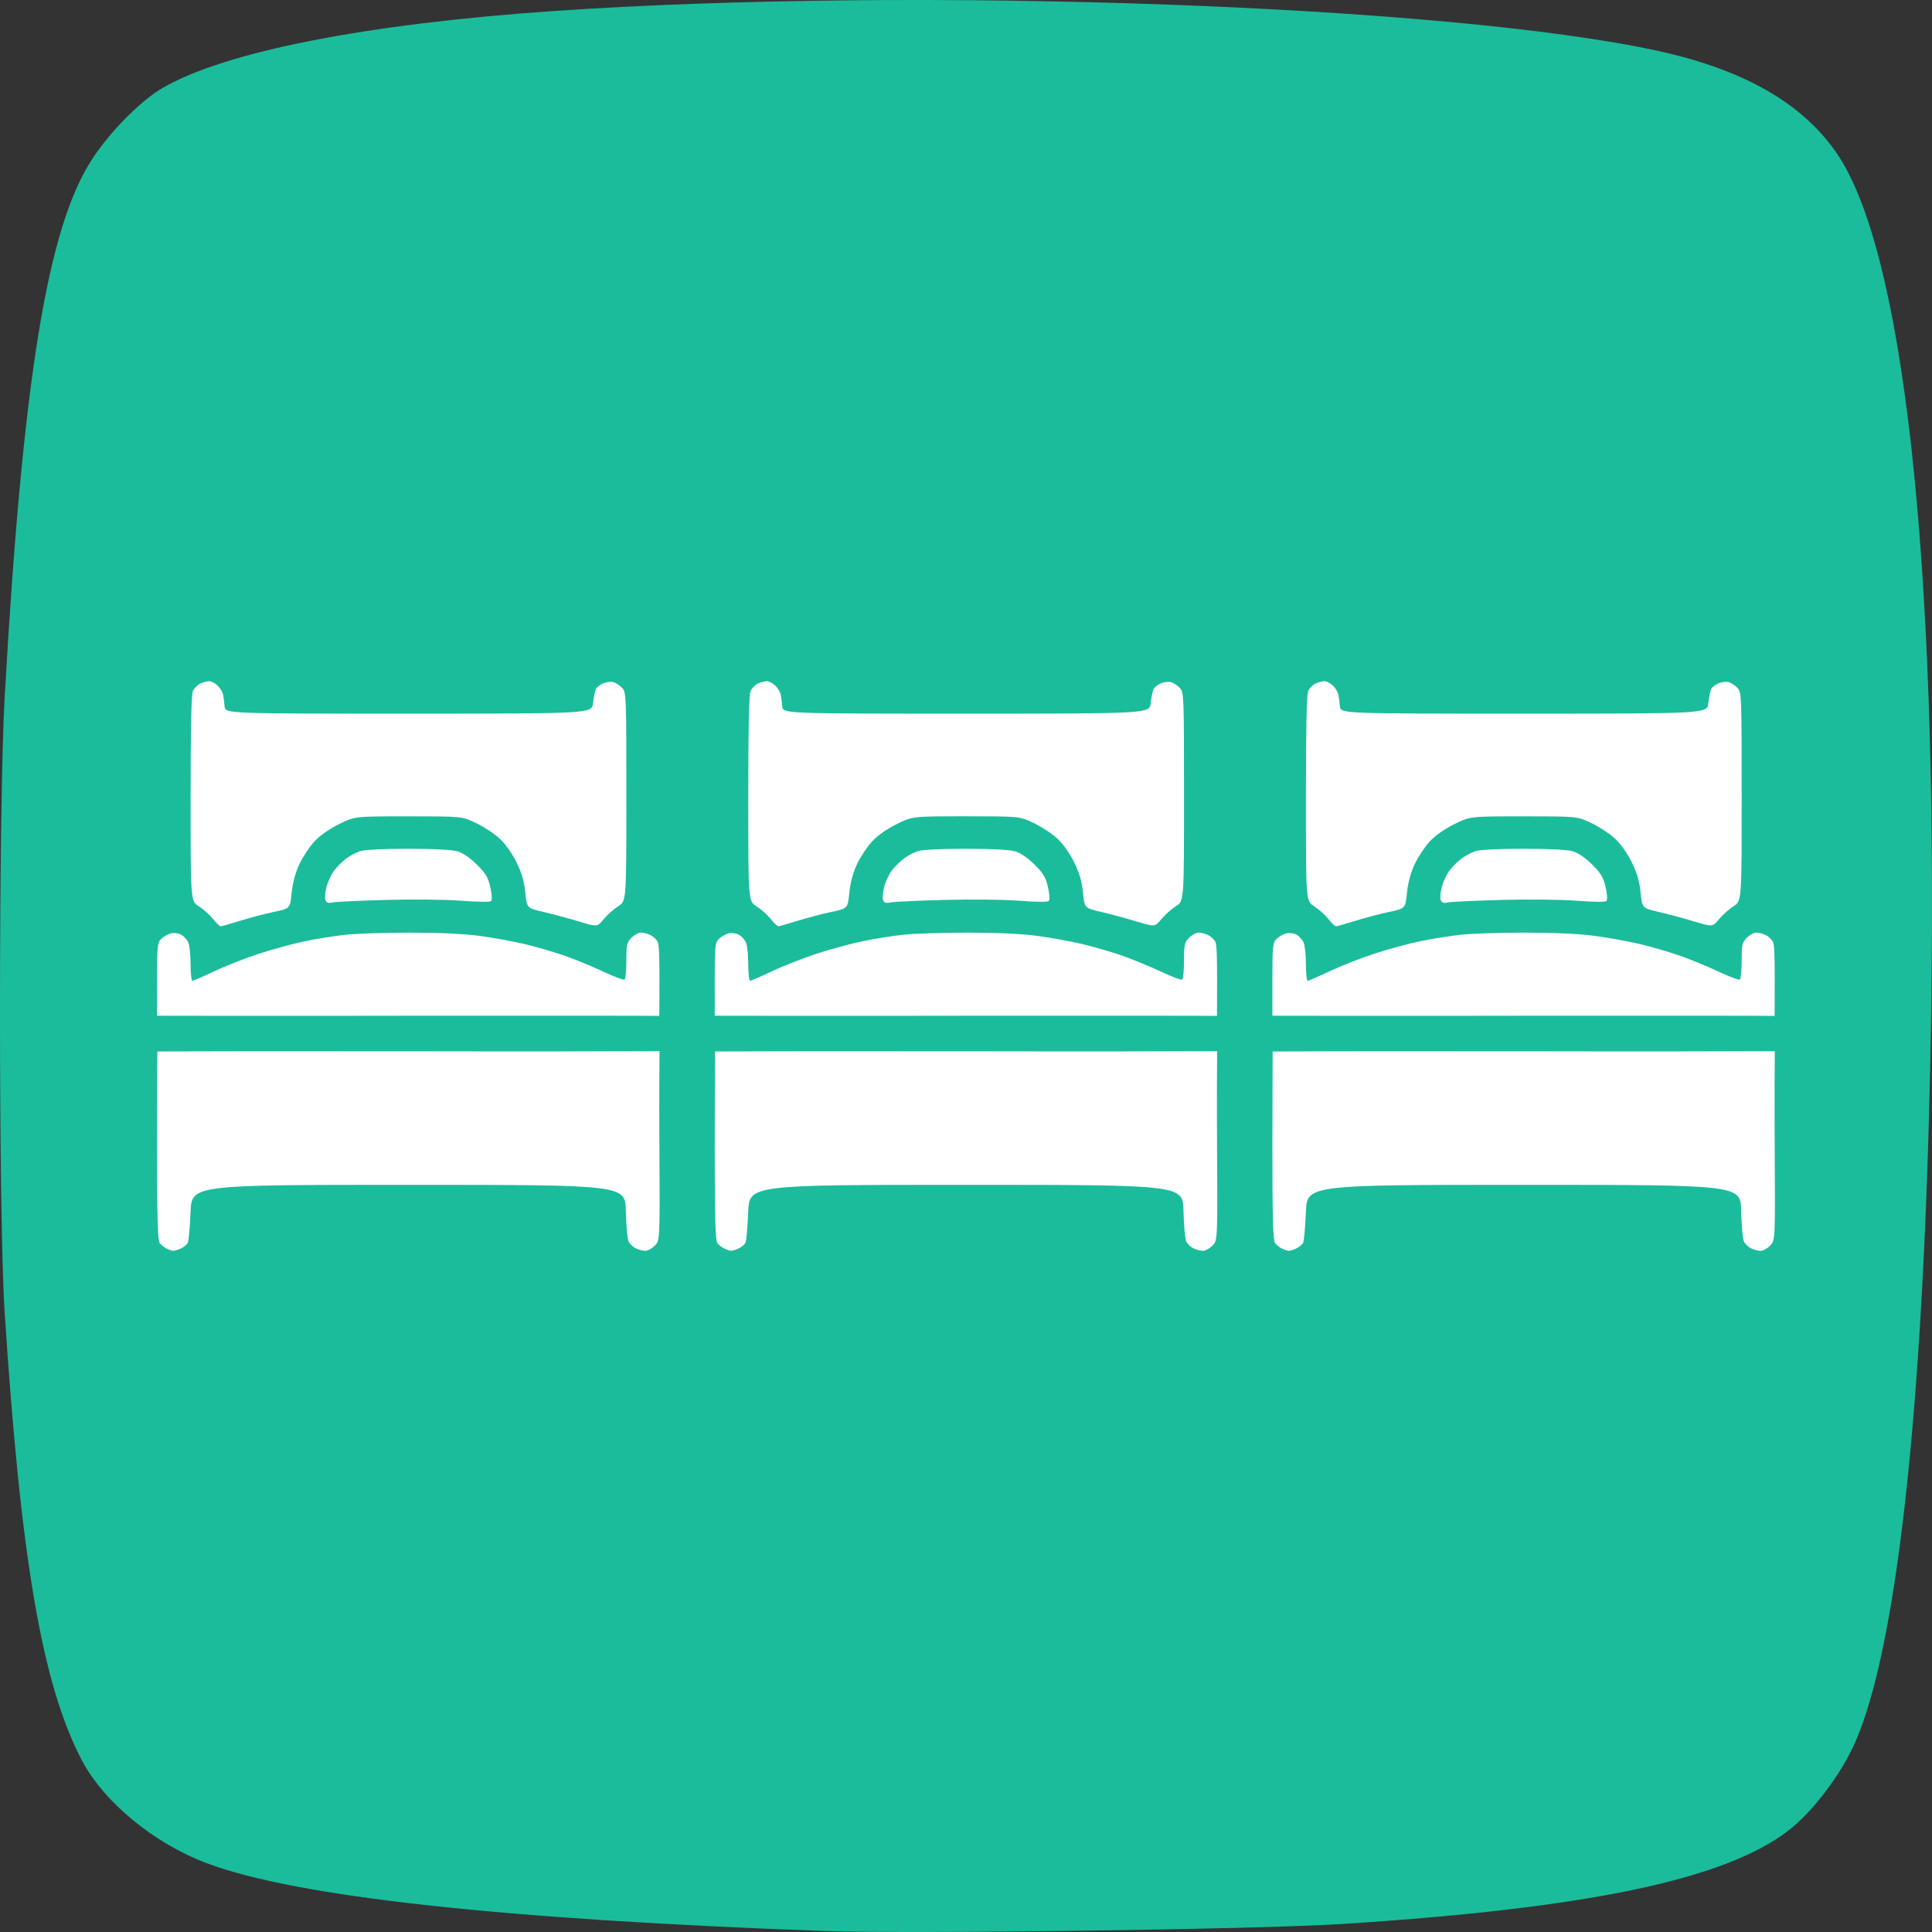 <?xml version="1.0" encoding="UTF-8" standalone="no"?>
<!-- Created with Inkscape (http://www.inkscape.org/) -->

<svg
   xmlns:dc="http://purl.org/dc/elements/1.1/"
   xmlns:cc="http://creativecommons.org/ns#"
   xmlns:rdf="http://www.w3.org/1999/02/22-rdf-syntax-ns#"
   xmlns:svg="http://www.w3.org/2000/svg"
   xmlns="http://www.w3.org/2000/svg"
   xmlns:sodipodi="http://sodipodi.sourceforge.net/DTD/sodipodi-0.dtd"
   xmlns:inkscape="http://www.inkscape.org/namespaces/inkscape"
   width="128"
   height="128"
   viewBox="0 0 128 128"
   id="svg2"
   version="1.1"
   inkscape:version="0.91 r13725"
   sodipodi:docname="standard-triple.svg">
  <rect x="0" y="0" width="128" height="128" fill="#333333" stroke="none"/>
  <defs
     id="defs4" />
  <sodipodi:namedview
     id="base"
     pagecolor="#ffffff"
     bordercolor="#666666"
     borderopacity="1.0"
     inkscape:pageopacity="0.0"
     inkscape:pageshadow="2"
     inkscape:zoom="2.8284271"
     inkscape:cx="9.2272152"
     inkscape:cy="60.888398"
     inkscape:document-units="px"
     inkscape:current-layer="layer1"
     showgrid="false"
     units="px"
     inkscape:window-width="1366"
     inkscape:window-height="713"
     inkscape:window-x="0"
     inkscape:window-y="27"
     inkscape:window-maximized="1"
     showguides="true"
     inkscape:guide-bbox="true"
     guidetolerance="10000"
     inkscape:snap-perpendicular="true"
     inkscape:snap-tangential="true" />
  <g
     inkscape:label="Layer 1"
     inkscape:groupmode="layer"
     id="layer1"
     transform="translate(0,-924.362)">
    <path
       inkscape:connector-curvature="0"
       style="fill:#1bbc9b;fill-opacity:1"
       d="m 54.558,1052.294 c -21.394,-0.778 -34.95,-2.268 -40.861,-4.491 -3.502,-1.317 -6.824,-4.055 -8.274,-6.818 -2.623,-4.998 -4.049,-13.275 -5.116,-29.701 -0.412,-6.345 -0.409,-33.501 0.005,-40.783 1.194,-21.014 2.825,-31.045 5.786,-35.587 1.185,-1.818 3.205,-3.865 4.651,-4.711 4.11,-2.407 13.488,-4.256 25.909,-5.109 24.118,-1.655 59.312,-0.388 73.157,2.634 5.691,1.242 9.558,3.444 11.846,6.746 4.437,6.401 6.705,26.739 6.291,56.418 -0.352,25.263 -2.164,42.622 -5.124,49.084 -0.967,2.111 -2.829,4.525 -4.412,5.72 -4.264,3.217 -13.273,5.094 -29.434,6.131 -5.712,0.367 -28.634,0.678 -34.424,0.467 z"
       id="path4233" />
    <g
       id="g4170"
       transform="translate(0.891,4.9999999e-6)">
      <path
         sodipodi:nodetypes="scscccsssccsssssccsscccssscscssscsssssccsscscsssscsccsssccscsssccsscsssssscccssssccscssccscsss"
         inkscape:connector-curvature="0"
         id="path4443"
         d="m 47.086,1007.086 c -0.153,-0.084 -0.356,-0.25 -0.451,-0.369 -0.133,-0.167 -0.174,-1.684 -0.174,-6.507 0,-3.145 0.019,-4.564 0.017,-6.186 2.026,-0.01 8.28,-0.021 16.591,-0.01 8.311,0.018 15.508,0 16.679,-0.01 -0.008,0.88 -0.025,3.116 -0.007,6.259 0.036,6.286 0.036,6.286 -0.306,6.628 -0.188,0.188 -0.467,0.342 -0.619,0.342 -0.153,0 -0.43,-0.069 -0.616,-0.154 -0.186,-0.085 -0.407,-0.288 -0.492,-0.451 -0.085,-0.163 -0.169,-1.078 -0.189,-2.032 -0.035,-1.735 -0.035,-1.735 -14.401,-1.735 -14.366,0 -14.366,0 -14.439,1.804 -0.04,0.992 -0.122,1.905 -0.181,2.029 -0.059,0.123 -0.264,0.295 -0.454,0.382 -0.19,0.087 -0.421,0.156 -0.513,0.153 -0.092,0 -0.292,-0.073 -0.445,-0.156 z M 46.462,989.272 c 0,-2.234 0.022,-2.452 0.274,-2.704 0.151,-0.151 0.437,-0.315 0.635,-0.365 0.202,-0.051 0.503,-0.015 0.682,0.081 0.177,0.095 0.39,0.324 0.475,0.51 0.085,0.186 0.154,0.835 0.154,1.442 0,0.607 0.054,1.104 0.12,1.104 0.066,0 0.716,-0.282 1.444,-0.627 0.728,-0.345 2.064,-0.87 2.968,-1.166 0.904,-0.296 2.282,-0.67 3.062,-0.831 0.78,-0.161 1.998,-0.353 2.707,-0.428 0.709,-0.075 2.613,-0.137 4.231,-0.138 1.86,0 3.54,0.076 4.567,0.211 0.894,0.117 2.255,0.363 3.026,0.546 0.771,0.183 1.964,0.53 2.651,0.771 0.687,0.241 1.834,0.713 2.549,1.049 0.715,0.336 1.355,0.577 1.423,0.535 0.068,-0.042 0.123,-0.606 0.123,-1.254 0,-1.066 0.033,-1.21 0.341,-1.519 0.187,-0.187 0.466,-0.341 0.618,-0.341 0.153,0 0.43,0.069 0.616,0.154 0.186,0.085 0.409,0.288 0.497,0.451 0.105,0.197 0.117,1.066 0.119,2.587 0.002,1.145 -0.008,2.327 -0.008,2.327 0.005,-0.01 -8.342,-0.02 -16.653,-0.01 -8.311,0.018 -16.62,10e-5 -16.62,10e-5 0,0 -0.002,-1.18 -0.002,-2.394 z m 3.704,-4.03 c -0.215,-0.269 -0.637,-0.645 -0.937,-0.835 -0.546,-0.345 -0.546,-0.345 -0.546,-7.138 0,-4.683 0.048,-6.898 0.154,-7.131 0.085,-0.186 0.306,-0.408 0.492,-0.492 0.186,-0.085 0.448,-0.154 0.583,-0.154 0.135,0 0.381,0.127 0.547,0.281 0.166,0.155 0.333,0.42 0.37,0.59 0.038,0.17 0.085,0.527 0.106,0.794 0.037,0.486 0.037,0.486 12.183,0.486 12.145,0 12.145,0 12.227,-0.694 0.045,-0.382 0.128,-0.798 0.183,-0.924 0.056,-0.127 0.28,-0.304 0.498,-0.394 0.218,-0.09 0.528,-0.122 0.689,-0.071 0.161,0.051 0.415,0.225 0.565,0.386 0.264,0.283 0.273,0.524 0.273,7.205 0,6.912 0,6.912 -0.537,7.251 -0.295,0.186 -0.73,0.573 -0.965,0.858 -0.428,0.519 -0.428,0.519 -1.649,0.149 -0.672,-0.204 -1.721,-0.486 -2.331,-0.628 -1.11,-0.257 -1.11,-0.257 -1.213,-1.285 -0.074,-0.748 -0.234,-1.295 -0.588,-2.014 -0.294,-0.598 -0.736,-1.218 -1.122,-1.573 -0.35,-0.323 -1.054,-0.784 -1.564,-1.026 -0.927,-0.439 -0.927,-0.439 -4.474,-0.439 -3.547,0 -3.547,0 -4.596,0.518 -0.653,0.323 -1.27,0.758 -1.636,1.155 -0.323,0.35 -0.769,1.027 -0.992,1.504 -0.267,0.57 -0.441,1.221 -0.509,1.898 -0.103,1.031 -0.103,1.031 -1.178,1.258 -0.592,0.125 -1.6,0.39 -2.241,0.59 -0.641,0.2 -1.219,0.363 -1.284,0.363 -0.065,0 -0.294,-0.22 -0.509,-0.49 z m 7.448,-1.251 c -0.052,-0.135 -0.018,-0.531 0.076,-0.881 0.093,-0.349 0.324,-0.838 0.513,-1.085 0.189,-0.247 0.544,-0.599 0.79,-0.781 0.246,-0.183 0.659,-0.403 0.919,-0.49 0.288,-0.097 1.523,-0.158 3.176,-0.158 1.718,0 2.913,0.062 3.276,0.169 0.36,0.106 0.835,0.431 1.285,0.878 0.592,0.588 0.743,0.844 0.891,1.501 0.107,0.479 0.127,0.841 0.05,0.915 -0.074,0.071 -0.884,0.063 -1.932,-0.019 -1.014,-0.08 -3.203,-0.105 -4.997,-0.057 -1.756,0.047 -3.363,0.123 -3.572,0.169 -0.286,0.063 -0.403,0.023 -0.474,-0.162 z"
         style="fill:#ffffff;fill-opacity:1" />
      <path
         sodipodi:nodetypes="scscccsssccsssssccsscccssscscssscsssssccsscscsssscsccsssccscsssccsscsssssscccssssccscssccscsss"
         inkscape:connector-curvature="0"
         id="path4443-3"
         d="m 10.14,1007.086 c -0.153,-0.084 -0.356,-0.25 -0.451,-0.369 -0.133,-0.167 -0.174,-1.684 -0.174,-6.507 0,-3.145 0.019,-4.564 0.017,-6.186 2.026,-0.01 8.28,-0.021 16.591,-0.01 8.311,0.018 15.508,0 16.679,-0.01 -0.008,0.88 -0.025,3.116 -0.007,6.259 0.036,6.286 0.036,6.286 -0.306,6.628 -0.188,0.188 -0.467,0.342 -0.619,0.342 -0.153,0 -0.43,-0.069 -0.616,-0.154 -0.186,-0.085 -0.407,-0.288 -0.492,-0.451 -0.085,-0.163 -0.169,-1.078 -0.189,-2.032 -0.035,-1.735 -0.035,-1.735 -14.401,-1.735 -14.366,0 -14.366,0 -14.439,1.804 -0.04,0.992 -0.122,1.905 -0.181,2.029 -0.059,0.123 -0.264,0.295 -0.454,0.382 -0.19,0.087 -0.421,0.156 -0.513,0.153 -0.092,0 -0.292,-0.073 -0.445,-0.156 z M 9.516,989.272 c 0,-2.234 0.022,-2.452 0.274,-2.704 0.151,-0.151 0.437,-0.315 0.635,-0.365 0.202,-0.051 0.503,-0.014 0.682,0.081 0.177,0.095 0.39,0.324 0.475,0.51 0.085,0.186 0.154,0.835 0.154,1.442 0,0.607 0.054,1.104 0.12,1.104 0.066,0 0.716,-0.282 1.444,-0.627 0.728,-0.345 2.064,-0.87 2.968,-1.166 0.904,-0.296 2.282,-0.67 3.062,-0.831 0.78,-0.161 1.998,-0.353 2.707,-0.428 0.709,-0.075 2.613,-0.137 4.231,-0.138 1.86,0 3.54,0.076 4.567,0.211 0.894,0.117 2.255,0.363 3.026,0.546 0.771,0.183 1.964,0.53 2.651,0.771 0.687,0.241 1.834,0.713 2.549,1.049 0.715,0.336 1.355,0.577 1.423,0.535 0.068,-0.042 0.123,-0.606 0.123,-1.254 0,-1.066 0.033,-1.21 0.341,-1.519 0.187,-0.188 0.466,-0.341 0.618,-0.341 0.153,0 0.43,0.069 0.616,0.154 0.186,0.085 0.409,0.288 0.497,0.451 0.105,0.197 0.117,1.066 0.119,2.587 0.002,1.145 -0.008,2.327 -0.008,2.327 0.005,-0.01 -8.342,-0.02 -16.653,-0.01 -8.311,0.018 -16.62,10e-5 -16.62,10e-5 0,0 -0.002,-1.18 -0.002,-2.394 z m 3.704,-4.03 c -0.215,-0.27 -0.637,-0.645 -0.937,-0.835 -0.546,-0.345 -0.546,-0.345 -0.546,-7.138 0,-4.683 0.048,-6.898 0.154,-7.131 0.085,-0.186 0.306,-0.408 0.492,-0.492 0.186,-0.085 0.448,-0.154 0.583,-0.154 0.135,0 0.381,0.127 0.547,0.281 0.166,0.155 0.333,0.42 0.37,0.59 0.038,0.17 0.085,0.527 0.106,0.794 0.037,0.486 0.037,0.486 12.183,0.486 12.145,0 12.145,0 12.227,-0.694 0.045,-0.382 0.128,-0.798 0.183,-0.924 0.056,-0.127 0.28,-0.304 0.498,-0.394 0.218,-0.09 0.528,-0.122 0.689,-0.071 0.161,0.051 0.415,0.225 0.565,0.386 0.264,0.283 0.273,0.524 0.273,7.205 0,6.912 0,6.912 -0.537,7.251 -0.295,0.186 -0.73,0.573 -0.965,0.859 -0.428,0.519 -0.428,0.519 -1.649,0.149 -0.672,-0.204 -1.721,-0.486 -2.331,-0.627 -1.11,-0.257 -1.11,-0.257 -1.213,-1.285 -0.074,-0.748 -0.234,-1.295 -0.588,-2.014 -0.294,-0.598 -0.736,-1.218 -1.122,-1.573 -0.35,-0.323 -1.054,-0.784 -1.564,-1.026 -0.927,-0.439 -0.927,-0.439 -4.474,-0.439 -3.547,0 -3.547,0 -4.596,0.518 -0.653,0.323 -1.27,0.758 -1.636,1.155 -0.323,0.35 -0.769,1.027 -0.992,1.504 -0.267,0.57 -0.441,1.221 -0.509,1.898 -0.103,1.031 -0.103,1.031 -1.178,1.258 -0.592,0.125 -1.6,0.39 -2.241,0.59 -0.641,0.2 -1.219,0.363 -1.284,0.363 -0.065,0 -0.294,-0.22 -0.509,-0.49 z m 7.448,-1.251 c -0.052,-0.135 -0.018,-0.531 0.076,-0.881 0.093,-0.349 0.324,-0.838 0.513,-1.085 0.189,-0.247 0.544,-0.599 0.79,-0.781 0.246,-0.183 0.659,-0.403 0.919,-0.49 0.288,-0.097 1.523,-0.158 3.176,-0.158 1.718,0 2.913,0.062 3.276,0.169 0.36,0.106 0.835,0.431 1.285,0.878 0.592,0.588 0.743,0.844 0.891,1.501 0.107,0.479 0.127,0.841 0.05,0.915 -0.074,0.071 -0.884,0.063 -1.932,-0.019 -1.014,-0.08 -3.203,-0.105 -4.997,-0.057 -1.756,0.047 -3.363,0.123 -3.572,0.169 -0.286,0.063 -0.403,0.023 -0.474,-0.162 z"
         style="fill:#ffffff;fill-opacity:1" />
      <path
         sodipodi:nodetypes="scscccsssccsssssccsscccssscscssscsssssccsscscsssscsccsssccscsssccsscsssssscccssssccscssccscsss"
         inkscape:connector-curvature="0"
         id="path4443-3-6"
         d="m 84.033,1007.086 c -0.153,-0.084 -0.356,-0.25 -0.451,-0.369 -0.133,-0.167 -0.174,-1.684 -0.174,-6.507 0,-3.145 0.019,-4.564 0.017,-6.186 2.026,-0.01 8.28,-0.021 16.591,-0.01 8.311,0.018 15.508,0 16.679,-0.01 -0.008,0.88 -0.025,3.116 -0.007,6.259 0.036,6.286 0.036,6.286 -0.306,6.628 -0.188,0.188 -0.467,0.342 -0.619,0.342 -0.153,0 -0.43,-0.069 -0.616,-0.154 -0.186,-0.085 -0.407,-0.288 -0.492,-0.451 -0.085,-0.163 -0.169,-1.078 -0.189,-2.032 -0.035,-1.735 -0.035,-1.735 -14.401,-1.735 -14.366,0 -14.366,0 -14.439,1.804 -0.04,0.992 -0.122,1.905 -0.181,2.029 -0.059,0.123 -0.264,0.295 -0.454,0.382 -0.19,0.087 -0.421,0.156 -0.513,0.153 -0.092,0 -0.292,-0.073 -0.445,-0.156 z m -0.625,-17.814 c 0,-2.234 0.022,-2.452 0.274,-2.704 0.151,-0.151 0.437,-0.315 0.635,-0.365 0.202,-0.051 0.503,-0.014 0.682,0.081 0.177,0.095 0.39,0.324 0.475,0.51 0.085,0.186 0.154,0.835 0.154,1.442 0,0.607 0.054,1.104 0.12,1.104 0.066,0 0.716,-0.282 1.444,-0.627 0.728,-0.345 2.064,-0.87 2.968,-1.166 0.904,-0.296 2.282,-0.67 3.062,-0.831 0.78,-0.161 1.998,-0.353 2.707,-0.428 0.709,-0.075 2.613,-0.137 4.231,-0.138 1.86,0 3.54,0.076 4.567,0.211 0.894,0.117 2.255,0.363 3.026,0.546 0.771,0.183 1.964,0.53 2.651,0.771 0.687,0.241 1.834,0.713 2.549,1.049 0.715,0.336 1.355,0.577 1.423,0.535 0.068,-0.042 0.123,-0.606 0.123,-1.254 0,-1.066 0.033,-1.21 0.341,-1.519 0.187,-0.188 0.466,-0.341 0.618,-0.341 0.153,0 0.43,0.069 0.616,0.154 0.186,0.085 0.409,0.288 0.496,0.451 0.105,0.197 0.117,1.066 0.119,2.587 0.002,1.145 -0.008,2.327 -0.008,2.327 0.005,-0.01 -8.342,-0.02 -16.653,-0.01 -8.311,0.018 -16.62,10e-5 -16.62,10e-5 0,0 -0.002,-1.18 -0.002,-2.394 z m 3.704,-4.03 c -0.215,-0.27 -0.637,-0.645 -0.937,-0.835 -0.546,-0.345 -0.546,-0.345 -0.546,-7.138 0,-4.683 0.048,-6.898 0.154,-7.131 0.085,-0.186 0.306,-0.408 0.492,-0.492 0.186,-0.085 0.448,-0.154 0.583,-0.154 0.135,0 0.381,0.127 0.547,0.281 0.166,0.155 0.333,0.42 0.37,0.59 0.038,0.17 0.085,0.527 0.106,0.794 0.037,0.486 0.037,0.486 12.183,0.486 12.145,0 12.145,0 12.227,-0.694 0.045,-0.382 0.128,-0.798 0.183,-0.924 0.056,-0.127 0.28,-0.304 0.498,-0.394 0.218,-0.09 0.528,-0.122 0.689,-0.071 0.161,0.051 0.415,0.225 0.565,0.386 0.264,0.283 0.273,0.524 0.273,7.205 0,6.912 0,6.912 -0.537,7.251 -0.295,0.186 -0.73,0.573 -0.965,0.859 -0.428,0.519 -0.428,0.519 -1.649,0.149 -0.672,-0.204 -1.721,-0.486 -2.331,-0.627 -1.11,-0.257 -1.11,-0.257 -1.213,-1.285 -0.074,-0.748 -0.234,-1.295 -0.588,-2.014 -0.294,-0.598 -0.736,-1.218 -1.122,-1.573 -0.35,-0.323 -1.054,-0.784 -1.564,-1.026 -0.927,-0.439 -0.927,-0.439 -4.474,-0.439 -3.547,0 -3.547,0 -4.596,0.518 -0.653,0.323 -1.27,0.758 -1.636,1.155 -0.323,0.35 -0.769,1.027 -0.992,1.504 -0.267,0.57 -0.441,1.221 -0.509,1.898 -0.103,1.031 -0.103,1.031 -1.178,1.258 -0.592,0.125 -1.6,0.39 -2.241,0.59 -0.641,0.2 -1.219,0.363 -1.284,0.363 -0.065,0 -0.294,-0.22 -0.509,-0.49 z m 7.448,-1.251 c -0.052,-0.135 -0.018,-0.531 0.076,-0.881 0.093,-0.349 0.324,-0.838 0.513,-1.085 0.189,-0.247 0.544,-0.599 0.79,-0.781 0.246,-0.183 0.659,-0.403 0.919,-0.49 0.288,-0.097 1.523,-0.158 3.176,-0.158 1.718,0 2.913,0.062 3.276,0.169 0.36,0.106 0.835,0.431 1.285,0.878 0.592,0.588 0.743,0.844 0.891,1.501 0.107,0.479 0.127,0.841 0.05,0.915 -0.074,0.071 -0.884,0.063 -1.932,-0.019 -1.014,-0.08 -3.203,-0.105 -4.997,-0.057 -1.756,0.047 -3.363,0.123 -3.572,0.169 -0.286,0.063 -0.403,0.023 -0.474,-0.162 z"
         style="fill:#ffffff;fill-opacity:1" />
    </g>
  </g>
</svg>
